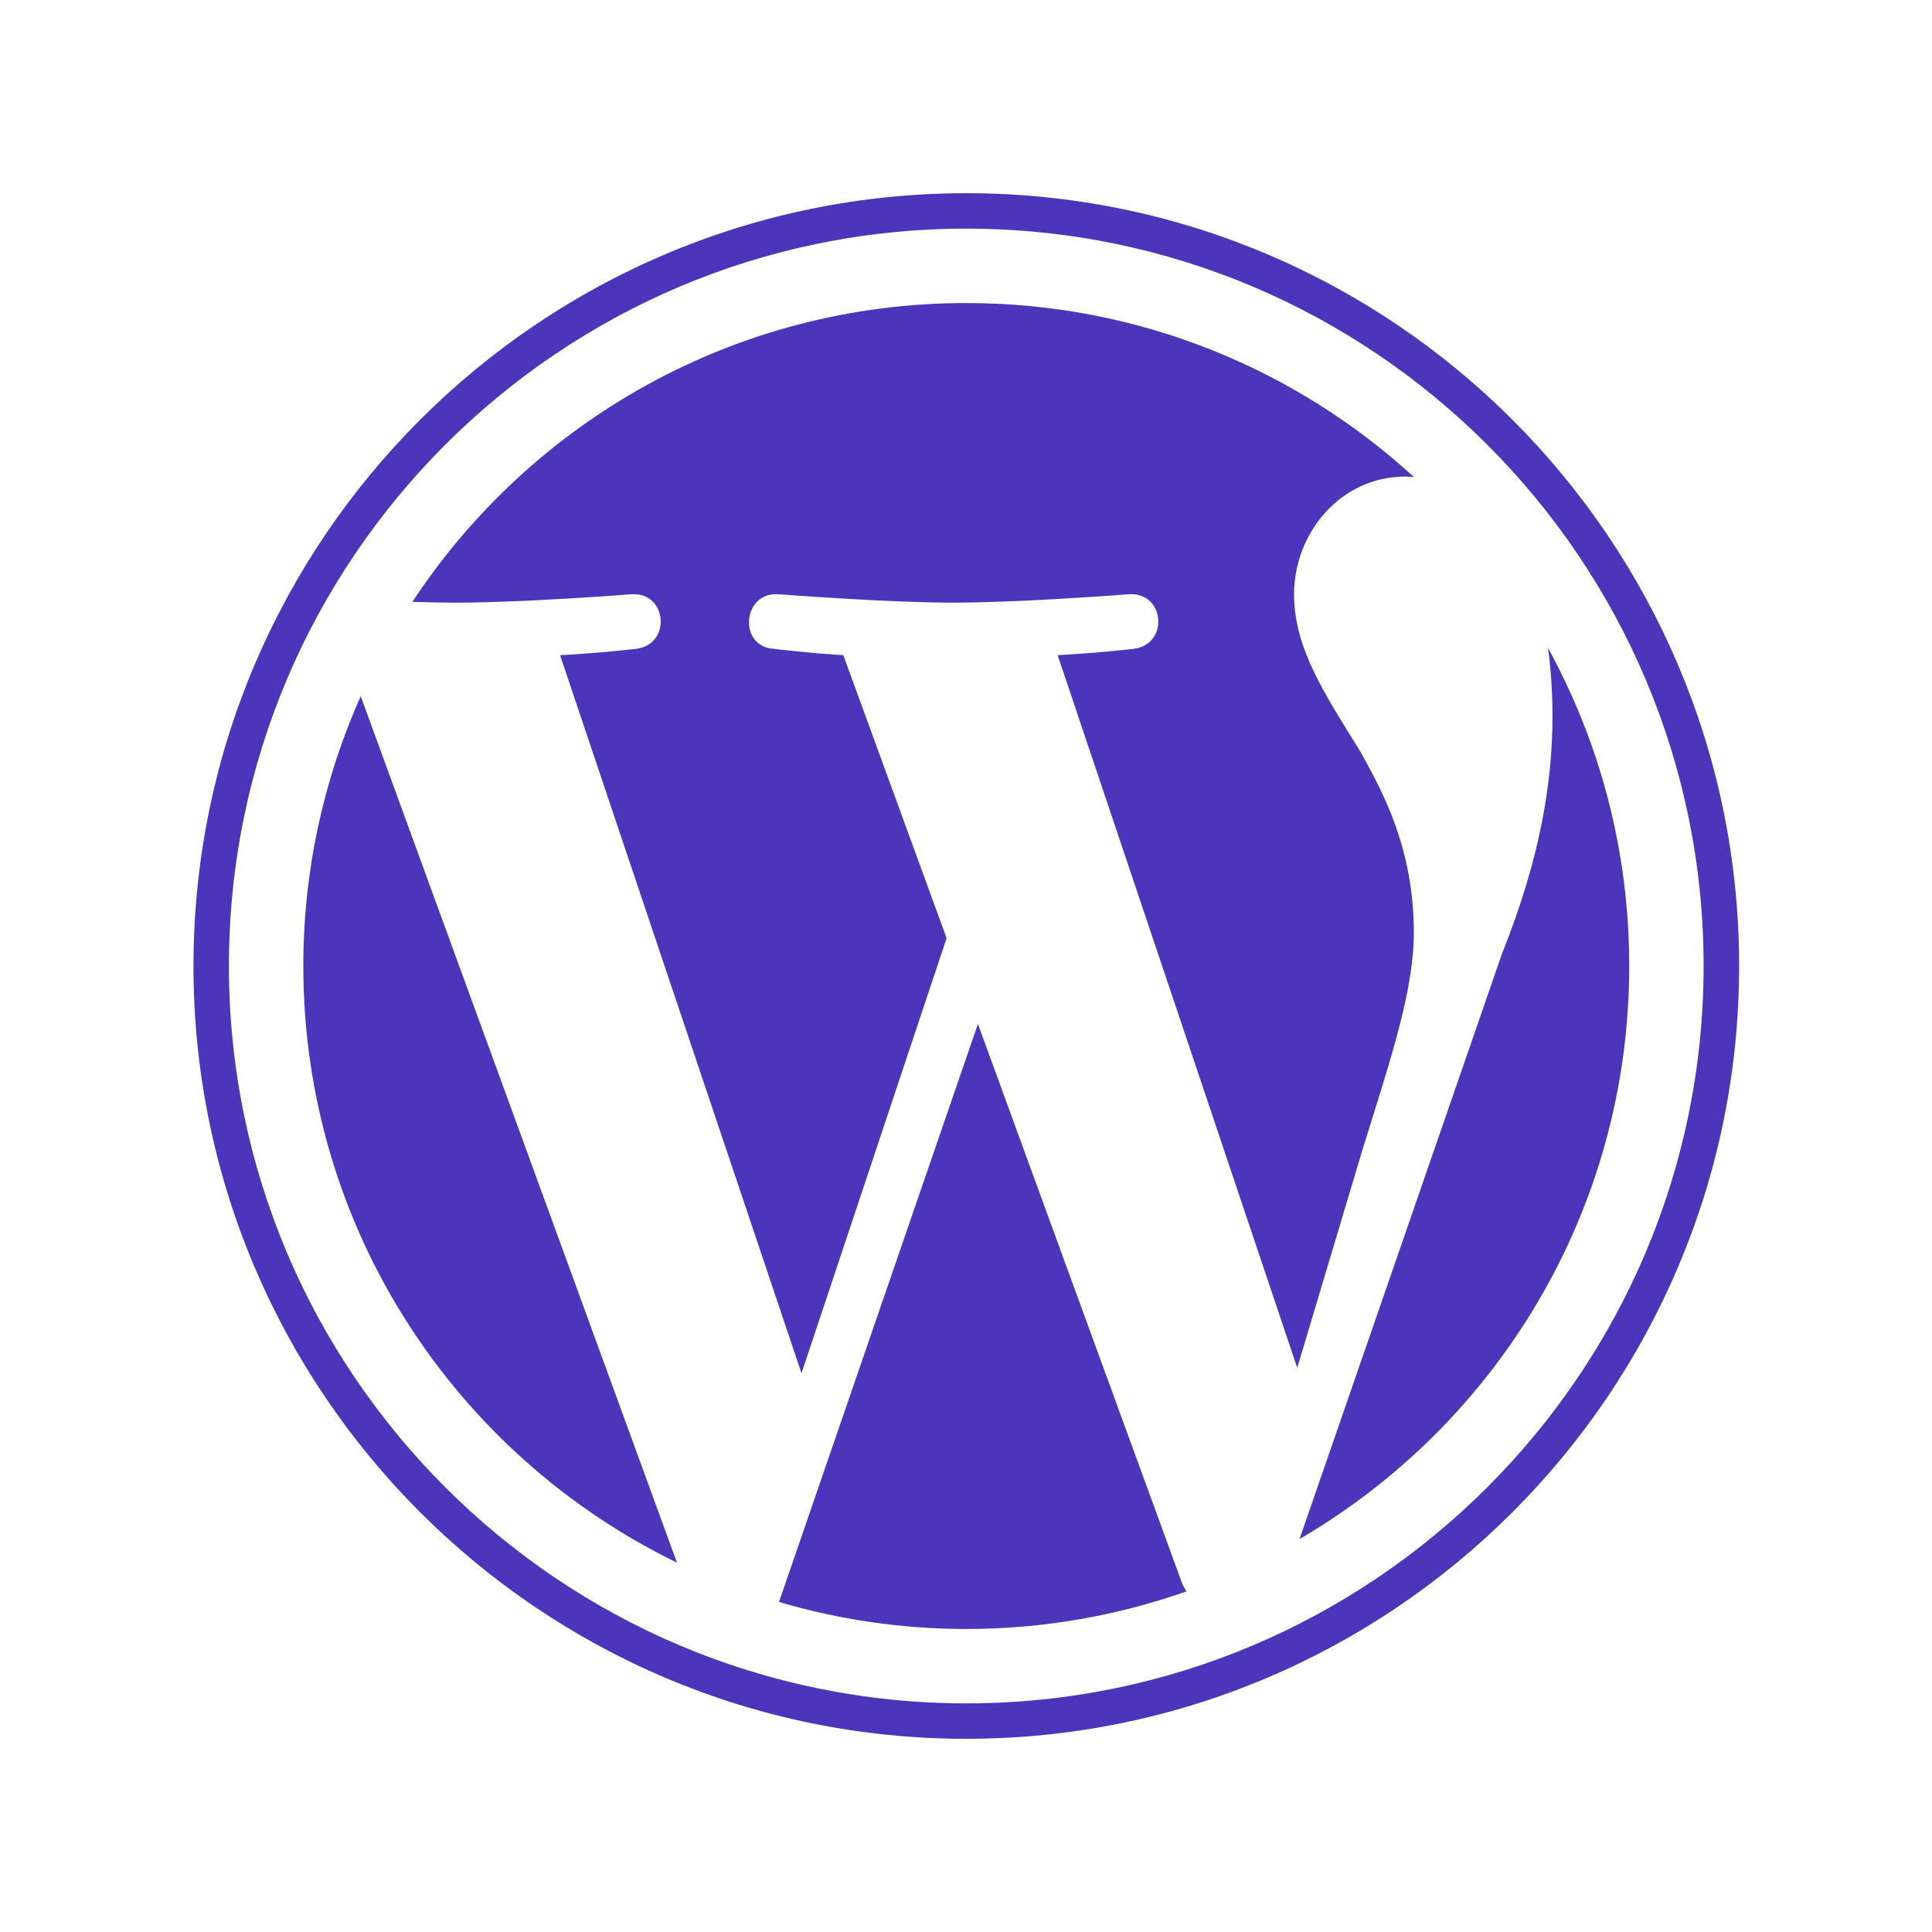 <?xml version="1.0" encoding="UTF-8"?>
<svg width="160px" height="160px" viewBox="0 0 160 160" version="1.1" xmlns="http://www.w3.org/2000/svg" xmlns:xlink="http://www.w3.org/1999/xlink">
    <title>Brand/Other-Brands/Wordpress</title>
    <g id="Brand/Other-Brands/Wordpress" stroke="none" stroke-width="1" fill="none" fill-rule="evenodd">
        <rect id="background" fill-opacity="0" fill="#FFFFFF" fill-rule="nonzero" x="0" y="0" width="160" height="160"></rect>
        <path d="M80.023,16 C115.311,16 144.027,44.709 144.027,79.998 C144.027,115.292 115.311,144 80.023,144 C44.734,144 16.023,115.292 16.023,79.998 C16.023,44.709 44.734,16 80.023,16 Z M80.023,18.935 C46.352,18.935 18.957,46.328 18.957,79.998 C18.957,113.671 46.353,141.066 80.023,141.066 C113.693,141.066 141.086,113.671 141.086,79.998 C141.086,46.328 113.693,18.935 80.023,18.935 Z M80.987,84.801 L97.865,131.036 C97.974,131.308 98.108,131.558 98.255,131.793 C92.548,133.8 86.417,134.905 80.023,134.905 C74.634,134.905 69.432,134.114 64.514,132.668 L80.987,84.801 Z M29.873,57.654 L56.063,129.411 C37.749,120.511 25.12,101.73 25.12,79.998 C25.12,72.039 26.827,64.483 29.873,57.654 Z M128.199,53.657 C132.487,61.478 134.926,70.454 134.925,79.999 C134.925,100.254 123.946,117.938 107.623,127.456 L124.394,78.968 C127.528,71.137 128.569,64.874 128.569,59.303 C128.569,57.283 128.435,55.406 128.199,53.657 Z M80.023,25.097 C94.317,25.097 107.331,30.561 117.099,39.51 C116.862,39.496 116.631,39.466 116.387,39.466 C110.996,39.466 107.168,44.164 107.168,49.211 C107.168,53.734 109.776,57.563 112.56,62.086 C114.65,65.743 117.087,70.443 117.087,77.228 C117.087,81.928 115.281,87.382 112.907,94.976 L107.431,113.276 L87.59,54.257 C90.893,54.084 93.874,53.734 93.874,53.734 C96.832,53.384 96.484,49.037 93.522,49.211 C93.522,49.211 89.104,49.557 84.486,49.762 L83.841,49.789 C83.733,49.794 83.625,49.798 83.518,49.802 L82.873,49.826 C81.48,49.876 80.113,49.908 78.89,49.908 L78.617,49.907 C76.871,49.9 74.778,49.825 72.743,49.727 L72.102,49.696 C68.809,49.528 65.782,49.312 64.778,49.237 L64.61,49.225 C64.491,49.216 64.428,49.211 64.428,49.211 C61.469,49.037 61.123,53.56 64.081,53.734 C64.081,53.734 66.882,54.084 69.839,54.257 L78.393,77.694 L66.377,113.727 L46.384,54.259 C49.694,54.086 52.668,53.736 52.668,53.736 C55.624,53.386 55.275,49.039 52.316,49.213 C52.316,49.213 48.493,49.513 44.242,49.719 L43.602,49.749 L43.28,49.764 L42.635,49.791 C40.913,49.862 39.19,49.91 37.684,49.91 C36.653,49.91 35.439,49.883 34.15,49.844 C43.968,34.938 60.843,25.097 80.023,25.097 Z" id="Icon" fill="#4C34BB"></path>
    </g>
</svg>